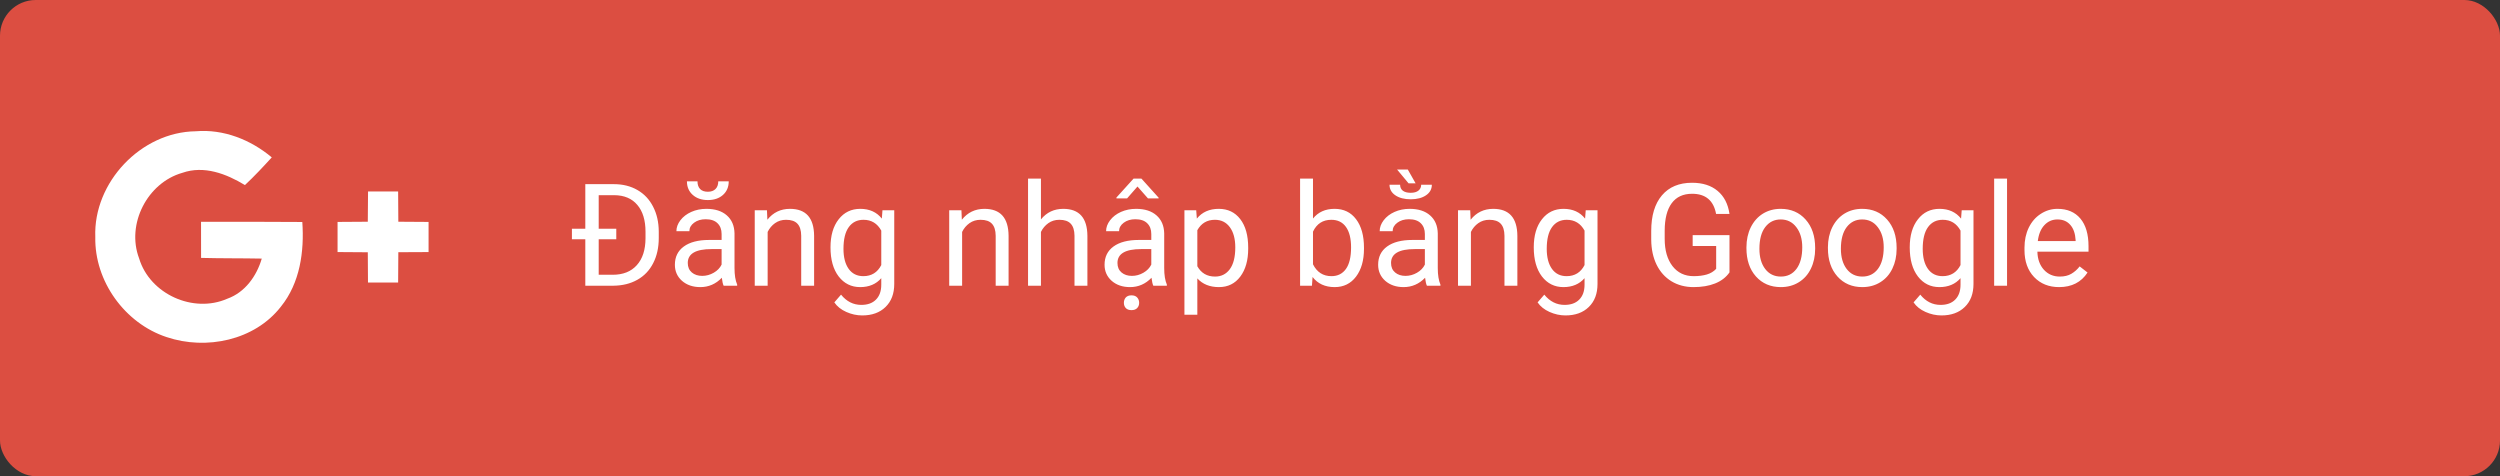 <svg width="210" height="40" viewBox="0 0 210 40" fill="none" xmlns="http://www.w3.org/2000/svg">
<rect x="0" y="0" width="210" height="40" fill="#333333" stroke="none"/>
<rect width="210" height="40" rx="3" fill="#DC4E41"/>
<path d="M49.166 24V20.098H48.041V19.213H49.166V15.469H51.574C52.316 15.469 52.973 15.633 53.543 15.961C54.113 16.289 54.553 16.756 54.861 17.361C55.174 17.967 55.332 18.662 55.336 19.447V19.992C55.336 20.797 55.18 21.502 54.867 22.107C54.559 22.713 54.115 23.178 53.537 23.502C52.963 23.826 52.293 23.992 51.527 24H49.166ZM51.768 20.098H50.291V23.08H51.469C52.336 23.08 53.01 22.812 53.49 22.277C53.975 21.742 54.219 20.988 54.223 20.016V19.471C54.223 18.502 53.994 17.75 53.537 17.215C53.084 16.676 52.44 16.402 51.603 16.395H50.291V19.213H51.768V20.098ZM60.785 24C60.723 23.875 60.672 23.652 60.633 23.332C60.129 23.855 59.527 24.117 58.828 24.117C58.203 24.117 57.69 23.941 57.287 23.59C56.889 23.234 56.69 22.785 56.69 22.242C56.69 21.582 56.94 21.07 57.44 20.707C57.943 20.34 58.65 20.156 59.56 20.156H60.615V19.658C60.615 19.279 60.502 18.979 60.275 18.756C60.049 18.529 59.715 18.416 59.273 18.416C58.887 18.416 58.562 18.514 58.301 18.709C58.039 18.904 57.908 19.141 57.908 19.418H56.818C56.818 19.102 56.93 18.797 57.152 18.504C57.379 18.207 57.684 17.973 58.066 17.801C58.453 17.629 58.877 17.543 59.338 17.543C60.068 17.543 60.641 17.727 61.055 18.094C61.469 18.457 61.684 18.959 61.699 19.6V22.518C61.699 23.1 61.773 23.562 61.922 23.906V24H60.785ZM58.986 23.174C59.326 23.174 59.648 23.086 59.953 22.91C60.258 22.734 60.478 22.506 60.615 22.225V20.924H59.766C58.438 20.924 57.773 21.312 57.773 22.09C57.773 22.43 57.887 22.695 58.113 22.887C58.34 23.078 58.631 23.174 58.986 23.174ZM61.213 15.234C61.213 15.707 61.051 16.088 60.727 16.377C60.406 16.662 59.984 16.805 59.461 16.805C58.938 16.805 58.514 16.66 58.19 16.371C57.865 16.082 57.703 15.703 57.703 15.234H58.588C58.588 15.508 58.662 15.723 58.81 15.879C58.959 16.031 59.176 16.107 59.461 16.107C59.734 16.107 59.947 16.031 60.1 15.879C60.256 15.727 60.334 15.512 60.334 15.234H61.213ZM64.424 17.66L64.459 18.457C64.943 17.848 65.576 17.543 66.357 17.543C67.697 17.543 68.373 18.299 68.385 19.811V24H67.301V19.805C67.297 19.348 67.191 19.01 66.984 18.791C66.781 18.572 66.463 18.463 66.029 18.463C65.678 18.463 65.369 18.557 65.103 18.744C64.838 18.932 64.631 19.178 64.482 19.482V24H63.398V17.66H64.424ZM69.762 20.777C69.762 19.789 69.99 19.004 70.447 18.422C70.904 17.836 71.51 17.543 72.264 17.543C73.037 17.543 73.641 17.816 74.074 18.363L74.127 17.66H75.117V23.848C75.117 24.668 74.873 25.314 74.385 25.787C73.9 26.26 73.248 26.496 72.428 26.496C71.971 26.496 71.523 26.398 71.086 26.203C70.648 26.008 70.314 25.74 70.084 25.4L70.647 24.75C71.111 25.324 71.68 25.611 72.352 25.611C72.879 25.611 73.289 25.463 73.582 25.166C73.879 24.869 74.027 24.451 74.027 23.912V23.367C73.594 23.867 73.002 24.117 72.252 24.117C71.51 24.117 70.908 23.818 70.447 23.221C69.99 22.623 69.762 21.809 69.762 20.777ZM70.852 20.9C70.852 21.615 70.998 22.178 71.291 22.588C71.584 22.994 71.994 23.197 72.522 23.197C73.205 23.197 73.707 22.887 74.027 22.266V19.371C73.695 18.766 73.197 18.463 72.533 18.463C72.006 18.463 71.594 18.668 71.297 19.078C71 19.488 70.852 20.096 70.852 20.9ZM80.76 17.66L80.795 18.457C81.279 17.848 81.912 17.543 82.693 17.543C84.033 17.543 84.709 18.299 84.721 19.811V24H83.637V19.805C83.633 19.348 83.527 19.01 83.32 18.791C83.117 18.572 82.799 18.463 82.365 18.463C82.014 18.463 81.705 18.557 81.439 18.744C81.174 18.932 80.967 19.178 80.818 19.482V24H79.734V17.66H80.76ZM87.439 18.428C87.92 17.838 88.545 17.543 89.314 17.543C90.654 17.543 91.33 18.299 91.342 19.811V24H90.258V19.805C90.254 19.348 90.148 19.01 89.941 18.791C89.738 18.572 89.42 18.463 88.986 18.463C88.635 18.463 88.326 18.557 88.061 18.744C87.795 18.932 87.588 19.178 87.439 19.482V24H86.356V15H87.439V18.428ZM96.879 24C96.816 23.875 96.766 23.652 96.727 23.332C96.223 23.855 95.621 24.117 94.922 24.117C94.297 24.117 93.783 23.941 93.381 23.59C92.982 23.234 92.783 22.785 92.783 22.242C92.783 21.582 93.033 21.07 93.533 20.707C94.037 20.34 94.744 20.156 95.654 20.156H96.709V19.658C96.709 19.279 96.596 18.979 96.369 18.756C96.143 18.529 95.809 18.416 95.367 18.416C94.981 18.416 94.656 18.514 94.394 18.709C94.133 18.904 94.002 19.141 94.002 19.418H92.912C92.912 19.102 93.023 18.797 93.246 18.504C93.473 18.207 93.777 17.973 94.16 17.801C94.547 17.629 94.971 17.543 95.432 17.543C96.162 17.543 96.734 17.727 97.148 18.094C97.562 18.457 97.777 18.959 97.793 19.6V22.518C97.793 23.1 97.867 23.562 98.016 23.906V24H96.879ZM95.08 23.174C95.42 23.174 95.742 23.086 96.047 22.91C96.352 22.734 96.572 22.506 96.709 22.225V20.924H95.859C94.531 20.924 93.867 21.312 93.867 22.09C93.867 22.43 93.981 22.695 94.207 22.887C94.434 23.078 94.725 23.174 95.08 23.174ZM97.324 16.605V16.664H96.428L95.549 15.668L94.676 16.664H93.779V16.594L95.221 15H95.877L97.324 16.605ZM94.406 25.436C94.406 25.26 94.459 25.111 94.564 24.99C94.674 24.869 94.834 24.809 95.045 24.809C95.256 24.809 95.416 24.869 95.525 24.99C95.635 25.111 95.689 25.26 95.689 25.436C95.689 25.611 95.635 25.758 95.525 25.875C95.416 25.992 95.256 26.051 95.045 26.051C94.834 26.051 94.674 25.992 94.564 25.875C94.459 25.758 94.406 25.611 94.406 25.436ZM104.848 20.9C104.848 21.865 104.627 22.643 104.186 23.232C103.744 23.822 103.146 24.117 102.393 24.117C101.623 24.117 101.018 23.873 100.576 23.385V26.438H99.492V17.66H100.482L100.535 18.363C100.977 17.816 101.59 17.543 102.375 17.543C103.137 17.543 103.738 17.83 104.18 18.404C104.625 18.979 104.848 19.777 104.848 20.801V20.9ZM103.764 20.777C103.764 20.062 103.611 19.498 103.307 19.084C103.002 18.67 102.584 18.463 102.053 18.463C101.396 18.463 100.904 18.754 100.576 19.336V22.365C100.9 22.943 101.396 23.232 102.064 23.232C102.584 23.232 102.996 23.027 103.301 22.617C103.609 22.203 103.764 21.59 103.764 20.777ZM114.574 20.9C114.574 21.869 114.352 22.648 113.906 23.238C113.461 23.824 112.863 24.117 112.113 24.117C111.312 24.117 110.693 23.834 110.256 23.268L110.203 24H109.207V15H110.291V18.357C110.729 17.814 111.332 17.543 112.102 17.543C112.871 17.543 113.475 17.834 113.912 18.416C114.354 18.998 114.574 19.795 114.574 20.807V20.9ZM113.49 20.777C113.49 20.039 113.348 19.469 113.062 19.066C112.777 18.664 112.367 18.463 111.832 18.463C111.117 18.463 110.604 18.795 110.291 19.459V22.201C110.623 22.865 111.141 23.197 111.844 23.197C112.363 23.197 112.768 22.996 113.057 22.594C113.346 22.191 113.49 21.586 113.49 20.777ZM119.859 24C119.797 23.875 119.746 23.652 119.707 23.332C119.203 23.855 118.602 24.117 117.902 24.117C117.277 24.117 116.764 23.941 116.361 23.59C115.963 23.234 115.764 22.785 115.764 22.242C115.764 21.582 116.014 21.07 116.514 20.707C117.018 20.34 117.725 20.156 118.635 20.156H119.689V19.658C119.689 19.279 119.576 18.979 119.35 18.756C119.123 18.529 118.789 18.416 118.348 18.416C117.961 18.416 117.637 18.514 117.375 18.709C117.113 18.904 116.982 19.141 116.982 19.418H115.893C115.893 19.102 116.004 18.797 116.227 18.504C116.453 18.207 116.758 17.973 117.141 17.801C117.527 17.629 117.951 17.543 118.412 17.543C119.143 17.543 119.715 17.727 120.129 18.094C120.543 18.457 120.758 18.959 120.773 19.6V22.518C120.773 23.1 120.848 23.562 120.996 23.906V24H119.859ZM118.061 23.174C118.4 23.174 118.723 23.086 119.027 22.91C119.332 22.734 119.553 22.506 119.689 22.225V20.924H118.84C117.512 20.924 116.848 21.312 116.848 22.09C116.848 22.43 116.961 22.695 117.188 22.887C117.414 23.078 117.705 23.174 118.061 23.174ZM120.275 15.516C120.275 15.887 120.111 16.184 119.783 16.406C119.455 16.629 119.027 16.74 118.5 16.74C117.969 16.74 117.539 16.629 117.211 16.406C116.883 16.184 116.719 15.887 116.719 15.516H117.609C117.609 15.73 117.686 15.898 117.838 16.02C117.994 16.137 118.215 16.195 118.5 16.195C118.777 16.195 118.992 16.135 119.145 16.014C119.301 15.889 119.379 15.723 119.379 15.516H120.275ZM117.352 14.238H118.254L118.91 15.398H118.318L117.352 14.238ZM123.498 17.66L123.533 18.457C124.018 17.848 124.65 17.543 125.432 17.543C126.771 17.543 127.447 18.299 127.459 19.811V24H126.375V19.805C126.371 19.348 126.266 19.01 126.059 18.791C125.855 18.572 125.537 18.463 125.104 18.463C124.752 18.463 124.443 18.557 124.178 18.744C123.912 18.932 123.705 19.178 123.557 19.482V24H122.473V17.66H123.498ZM128.836 20.777C128.836 19.789 129.064 19.004 129.521 18.422C129.979 17.836 130.584 17.543 131.338 17.543C132.111 17.543 132.715 17.816 133.148 18.363L133.201 17.66H134.191V23.848C134.191 24.668 133.947 25.314 133.459 25.787C132.975 26.26 132.322 26.496 131.502 26.496C131.045 26.496 130.598 26.398 130.16 26.203C129.723 26.008 129.389 25.74 129.158 25.4L129.721 24.75C130.186 25.324 130.754 25.611 131.426 25.611C131.953 25.611 132.363 25.463 132.656 25.166C132.953 24.869 133.102 24.451 133.102 23.912V23.367C132.668 23.867 132.076 24.117 131.326 24.117C130.584 24.117 129.982 23.818 129.521 23.221C129.064 22.623 128.836 21.809 128.836 20.777ZM129.926 20.9C129.926 21.615 130.072 22.178 130.365 22.588C130.658 22.994 131.068 23.197 131.596 23.197C132.279 23.197 132.781 22.887 133.102 22.266V19.371C132.77 18.766 132.271 18.463 131.607 18.463C131.08 18.463 130.668 18.668 130.371 19.078C130.074 19.488 129.926 20.096 129.926 20.9ZM145.277 22.881C144.988 23.295 144.584 23.605 144.064 23.812C143.549 24.016 142.947 24.117 142.26 24.117C141.564 24.117 140.947 23.955 140.408 23.631C139.869 23.303 139.451 22.838 139.154 22.236C138.861 21.635 138.711 20.938 138.703 20.145V19.4C138.703 18.115 139.002 17.119 139.6 16.412C140.201 15.705 141.045 15.352 142.131 15.352C143.021 15.352 143.738 15.58 144.281 16.037C144.824 16.49 145.156 17.135 145.277 17.971H144.152C143.941 16.842 143.27 16.277 142.137 16.277C141.383 16.277 140.811 16.543 140.42 17.074C140.033 17.602 139.838 18.367 139.834 19.371V20.068C139.834 21.025 140.053 21.787 140.49 22.354C140.928 22.916 141.52 23.197 142.266 23.197C142.688 23.197 143.057 23.15 143.373 23.057C143.689 22.963 143.951 22.805 144.158 22.582V20.666H142.184V19.752H145.277V22.881ZM146.701 20.771C146.701 20.15 146.822 19.592 147.064 19.096C147.311 18.6 147.65 18.217 148.084 17.947C148.521 17.678 149.02 17.543 149.578 17.543C150.441 17.543 151.139 17.842 151.67 18.439C152.205 19.037 152.473 19.832 152.473 20.824V20.9C152.473 21.518 152.354 22.072 152.115 22.564C151.881 23.053 151.543 23.434 151.102 23.707C150.664 23.98 150.16 24.117 149.59 24.117C148.73 24.117 148.033 23.818 147.498 23.221C146.967 22.623 146.701 21.832 146.701 20.848V20.771ZM147.791 20.9C147.791 21.604 147.953 22.168 148.277 22.594C148.605 23.02 149.043 23.232 149.59 23.232C150.141 23.232 150.578 23.018 150.902 22.588C151.227 22.154 151.389 21.549 151.389 20.771C151.389 20.076 151.223 19.514 150.891 19.084C150.562 18.65 150.125 18.434 149.578 18.434C149.043 18.434 148.611 18.646 148.283 19.072C147.955 19.498 147.791 20.107 147.791 20.9ZM153.545 20.771C153.545 20.15 153.666 19.592 153.908 19.096C154.154 18.6 154.494 18.217 154.928 17.947C155.365 17.678 155.863 17.543 156.422 17.543C157.285 17.543 157.982 17.842 158.514 18.439C159.049 19.037 159.316 19.832 159.316 20.824V20.9C159.316 21.518 159.197 22.072 158.959 22.564C158.725 23.053 158.387 23.434 157.945 23.707C157.508 23.98 157.004 24.117 156.434 24.117C155.574 24.117 154.877 23.818 154.342 23.221C153.811 22.623 153.545 21.832 153.545 20.848V20.771ZM154.635 20.9C154.635 21.604 154.797 22.168 155.121 22.594C155.449 23.02 155.887 23.232 156.434 23.232C156.984 23.232 157.422 23.018 157.746 22.588C158.07 22.154 158.232 21.549 158.232 20.771C158.232 20.076 158.066 19.514 157.734 19.084C157.406 18.65 156.969 18.434 156.422 18.434C155.887 18.434 155.455 18.646 155.127 19.072C154.799 19.498 154.635 20.107 154.635 20.9ZM160.418 20.777C160.418 19.789 160.646 19.004 161.104 18.422C161.561 17.836 162.166 17.543 162.92 17.543C163.693 17.543 164.297 17.816 164.73 18.363L164.783 17.66H165.773V23.848C165.773 24.668 165.529 25.314 165.041 25.787C164.557 26.26 163.904 26.496 163.084 26.496C162.627 26.496 162.18 26.398 161.742 26.203C161.305 26.008 160.971 25.74 160.74 25.4L161.303 24.75C161.768 25.324 162.336 25.611 163.008 25.611C163.535 25.611 163.945 25.463 164.238 25.166C164.535 24.869 164.684 24.451 164.684 23.912V23.367C164.25 23.867 163.658 24.117 162.908 24.117C162.166 24.117 161.564 23.818 161.104 23.221C160.646 22.623 160.418 21.809 160.418 20.777ZM161.508 20.9C161.508 21.615 161.654 22.178 161.947 22.588C162.24 22.994 162.65 23.197 163.178 23.197C163.861 23.197 164.363 22.887 164.684 22.266V19.371C164.352 18.766 163.854 18.463 163.189 18.463C162.662 18.463 162.25 18.668 161.953 19.078C161.656 19.488 161.508 20.096 161.508 20.9ZM168.592 24H167.508V15H168.592V24ZM172.963 24.117C172.104 24.117 171.404 23.836 170.865 23.273C170.326 22.707 170.057 21.951 170.057 21.006V20.807C170.057 20.178 170.176 19.617 170.414 19.125C170.656 18.629 170.992 18.242 171.422 17.965C171.855 17.684 172.324 17.543 172.828 17.543C173.652 17.543 174.293 17.814 174.75 18.357C175.207 18.9 175.436 19.678 175.436 20.689V21.141H171.141C171.156 21.766 171.338 22.271 171.686 22.658C172.037 23.041 172.482 23.232 173.021 23.232C173.404 23.232 173.729 23.154 173.994 22.998C174.26 22.842 174.492 22.635 174.691 22.377L175.354 22.893C174.822 23.709 174.025 24.117 172.963 24.117ZM172.828 18.434C172.391 18.434 172.023 18.594 171.727 18.914C171.43 19.23 171.246 19.676 171.176 20.25H174.352V20.168C174.32 19.617 174.172 19.191 173.906 18.891C173.641 18.586 173.281 18.434 172.828 18.434Z" fill="white"/>
<path d="M8.005 19.909C7.929 23.621 10.486 27.164 14.003 28.319C17.316 29.432 21.389 28.599 23.593 25.762C25.203 23.774 25.569 21.124 25.395 18.648C22.557 18.622 19.72 18.631 16.887 18.635C16.883 19.646 16.887 20.653 16.892 21.663C18.59 21.71 20.289 21.689 21.988 21.723C21.559 23.193 20.582 24.56 19.1 25.091C16.237 26.352 12.585 24.704 11.684 21.702C10.597 18.826 12.377 15.356 15.315 14.519C17.138 13.878 19.015 14.6 20.574 15.547C21.364 14.808 22.103 14.018 22.829 13.22C21.058 11.738 18.781 10.829 16.441 11.028C11.85 11.083 7.831 15.322 8.005 19.909Z" fill="#DC4E41"/>
<path d="M30.916 16.085C30.908 16.931 30.899 17.78 30.895 18.625C30.045 18.634 29.2 18.638 28.355 18.642C28.355 19.488 28.355 20.328 28.355 21.174C29.2 21.178 30.05 21.182 30.895 21.191C30.903 22.036 30.903 22.881 30.911 23.731C31.753 23.731 32.598 23.727 33.443 23.731C33.447 22.881 33.451 22.036 33.46 21.187C34.305 21.183 35.155 21.178 36 21.174C36 20.329 36 19.488 36 18.643C35.155 18.639 34.306 18.634 33.46 18.626C33.456 17.78 33.447 16.931 33.443 16.086C32.598 16.085 31.757 16.085 30.916 16.085Z" fill="#DC4E41"/>
<path d="M8.005 19.908C7.831 15.321 11.849 11.082 16.441 11.027C18.781 10.828 21.058 11.737 22.829 13.219C22.102 14.018 21.363 14.807 20.574 15.546C19.014 14.599 17.137 13.877 15.315 14.518C12.376 15.355 10.596 18.825 11.684 21.701C12.584 24.703 16.237 26.352 19.099 25.09C20.582 24.559 21.559 23.192 21.988 21.722C20.289 21.688 18.59 21.709 16.891 21.663C16.887 20.652 16.883 19.645 16.887 18.634C19.72 18.63 22.557 18.622 25.394 18.647C25.568 21.123 25.203 23.773 23.593 25.761C21.389 28.598 17.316 29.431 14.002 28.318C10.486 27.163 7.929 23.62 8.005 19.908Z" fill="white"/>
<path d="M30.916 16.085C31.757 16.085 32.598 16.085 33.443 16.085C33.447 16.931 33.456 17.78 33.46 18.625C34.305 18.634 35.155 18.638 36 18.642C36 19.488 36 20.328 36 21.174C35.155 21.178 34.306 21.182 33.46 21.186C33.452 22.036 33.447 22.881 33.443 23.73C32.598 23.726 31.752 23.73 30.911 23.73C30.903 22.881 30.903 22.036 30.895 21.191C30.05 21.182 29.2 21.178 28.355 21.173C28.355 20.328 28.355 19.487 28.355 18.642C29.2 18.638 30.045 18.634 30.895 18.625C30.899 17.78 30.907 16.931 30.916 16.085Z" fill="white"/>
</svg>
